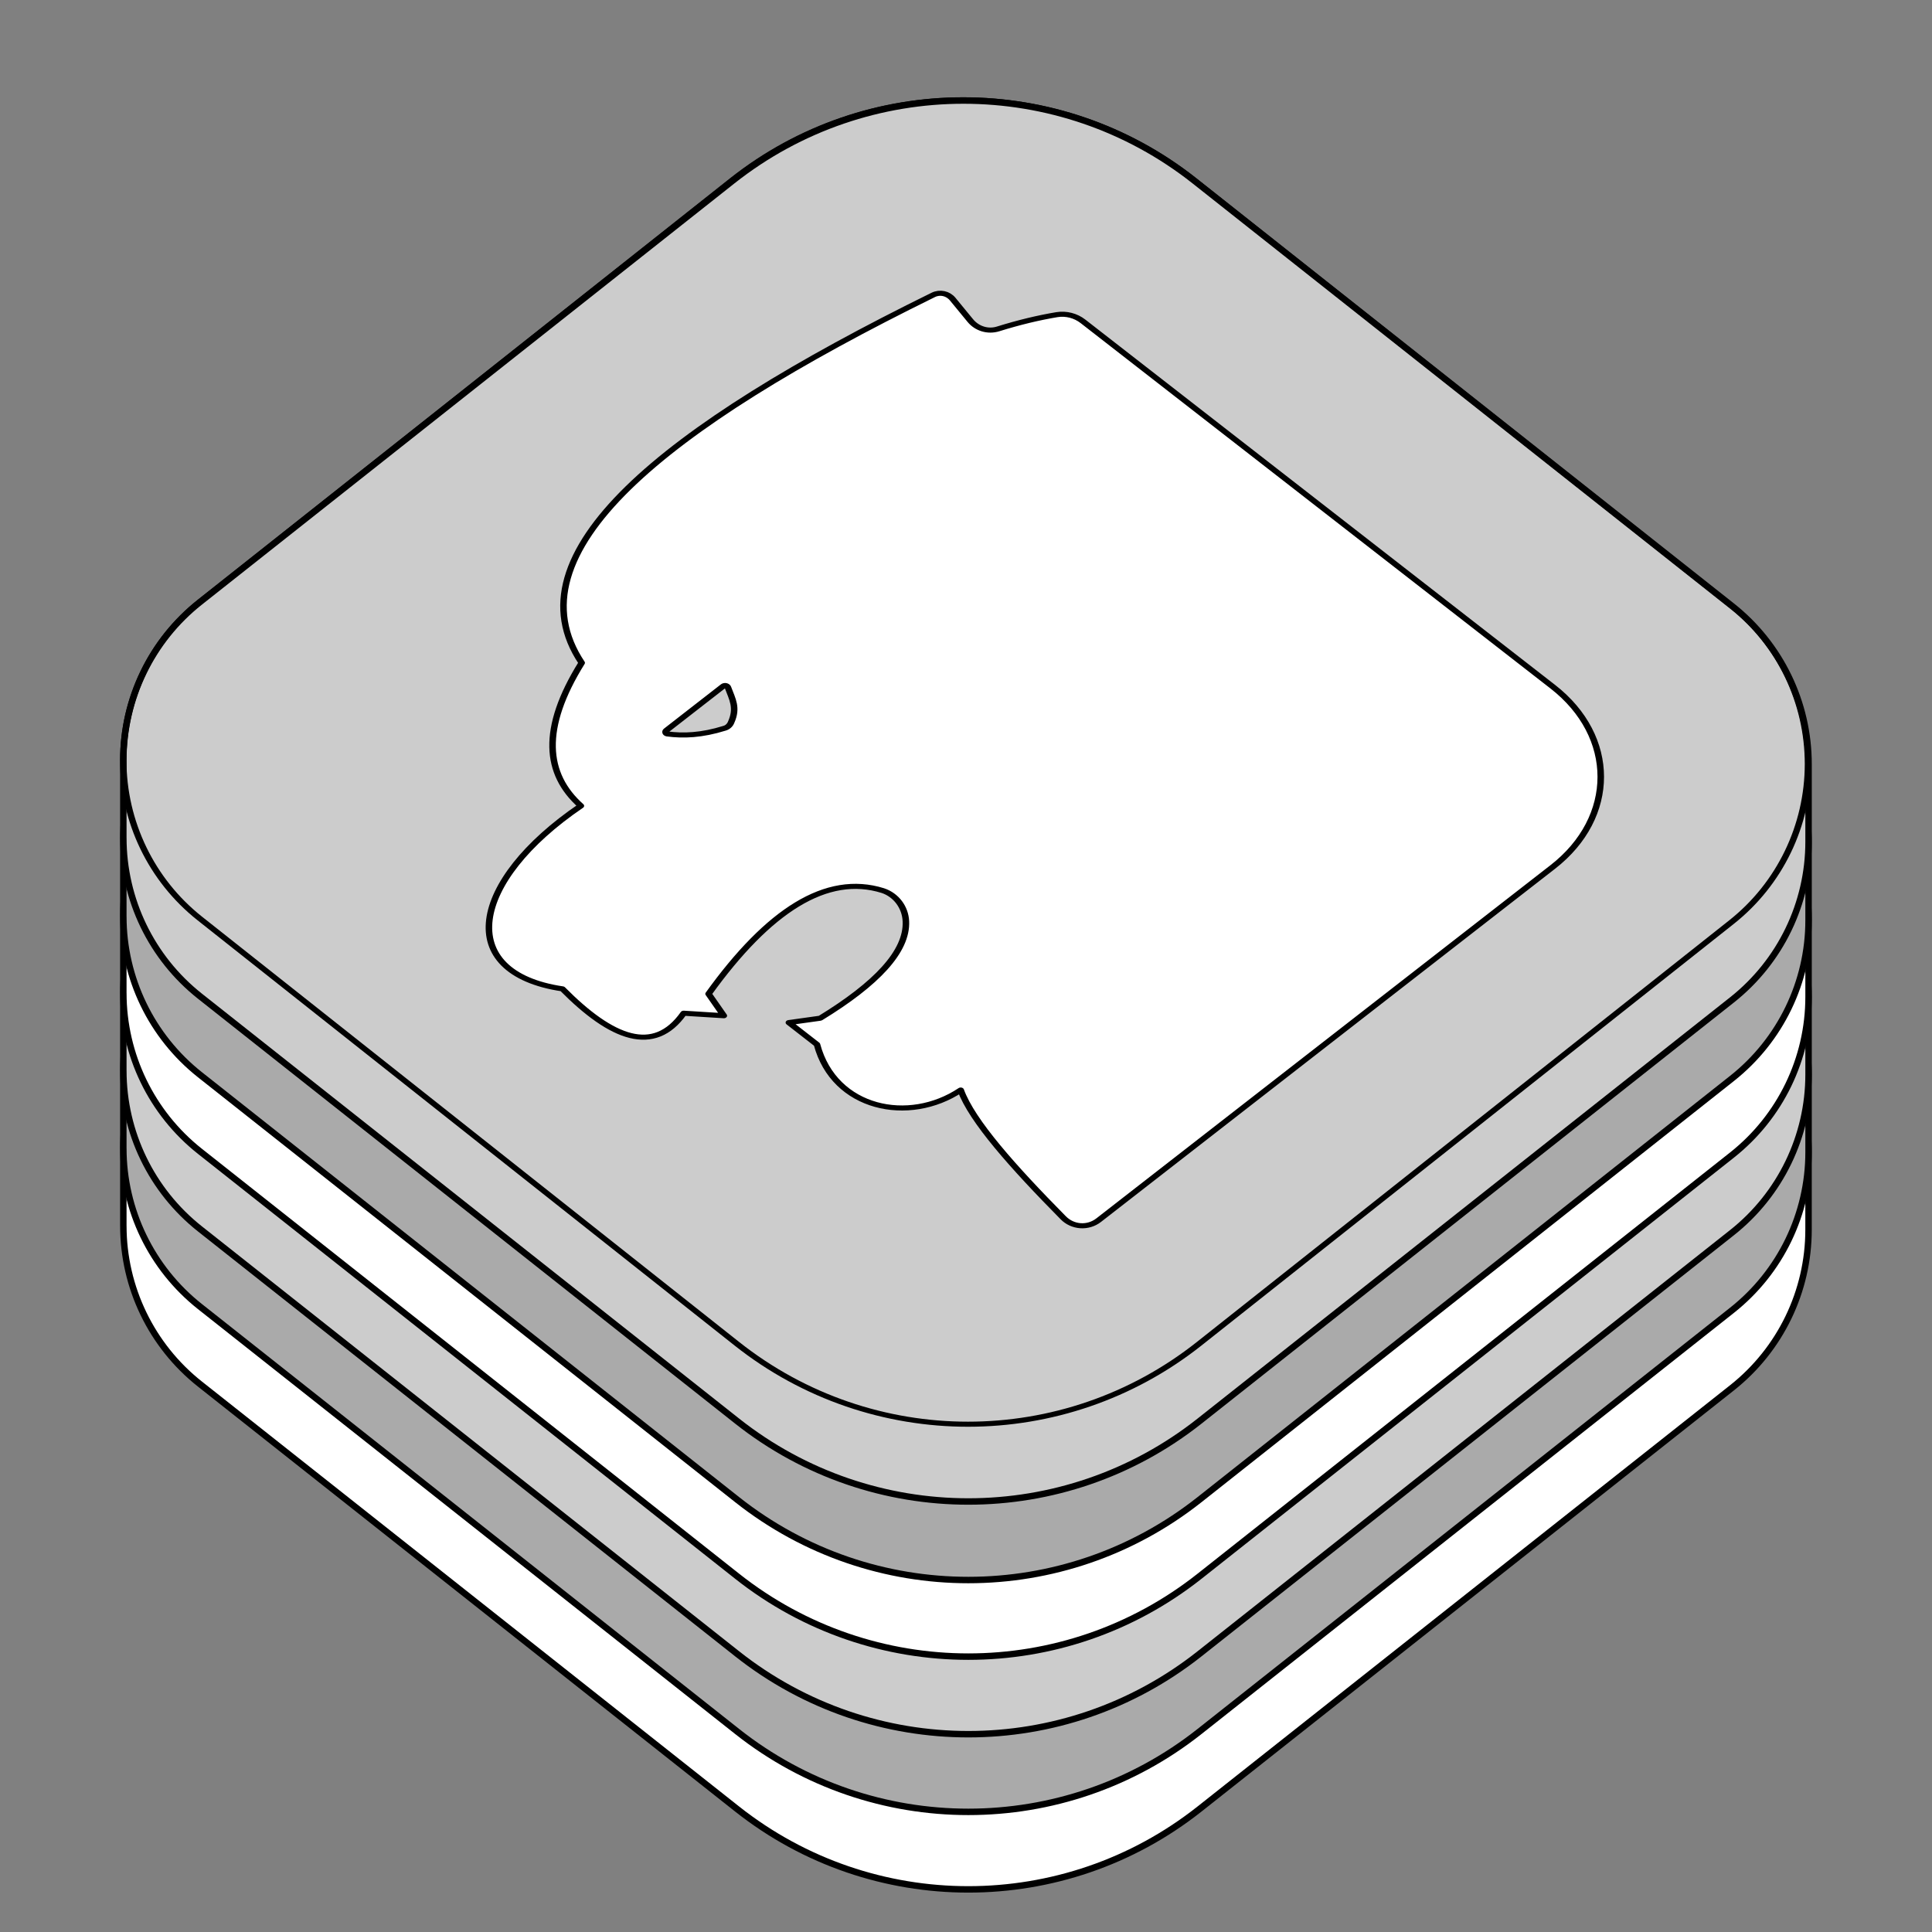 <svg xmlns="http://www.w3.org/2000/svg" fill-rule="evenodd" stroke-miterlimit="1.5" viewBox="0 0 200 200" stroke-linecap="round" stroke-linejoin="round">
  <rect x="0" y="0" width="200" height="200" fill="#808080" stroke="none"/>
  <path fill="#fff" stroke="#000" stroke-width=".667" d="M12.767 126.9v-8.03c0-6.384 2.92-12.417 7.926-16.377l55.127-43.61c14.02-11.09 33.822-11.09 47.84 0l55.638 44.014c5.004 3.957 7.922 9.987 7.922 16.366v8.032c0 6.38-2.918 12.41-7.92 16.368l-55.126 43.606c-14.026 11.093-33.84 11.093-47.867 0l-55.613-43.994c-5.006-3.96-7.925-9.994-7.925-16.377z"/>
  <path fill="#AAA" stroke="#000" stroke-width=".667" d="M12.767 118.87v-8.033c0-6.383 2.92-12.416 7.926-16.376L75.82 50.855c14.02-11.09 33.822-11.09 47.84 0l55.64 44.012c5.004 3.957 7.922 9.987 7.922 16.366v8.034c0 6.38-2.918 12.41-7.92 16.368l-55.126 43.607c-14.026 11.096-33.84 11.096-47.867 0l-55.615-43.99c-5.006-3.962-7.925-9.995-7.925-16.38z"/>
  <path fill="#CCC" stroke="#000" stroke-width=".667" d="M12.767 110.837v-8.032c0-6.383 2.92-12.416 7.926-16.376L75.82 42.82c14.02-11.09 33.822-11.09 47.84 0l55.64 44.013c5.004 3.957 7.922 9.987 7.922 16.366v8.03c0 6.38-2.918 12.41-7.92 16.37l-55.126 43.603c-14.026 11.096-33.84 11.096-47.867 0l-55.615-43.99c-5.006-3.962-7.925-9.995-7.925-16.378z"/>
  <path fill="#fff" stroke="#000" stroke-width=".667" d="M12.767 102.804v-8.032c0-6.383 2.92-12.416 7.926-16.376l55.127-43.61c14.02-11.09 33.822-11.09 47.84 0L179.3 78.8c5.004 3.957 7.922 9.987 7.922 16.366v8.032c0 6.38-2.918 12.41-7.92 16.368l-55.126 43.606c-14.026 11.096-33.84 11.096-47.867 0l-55.615-43.99c-5.006-3.962-7.925-9.995-7.925-16.378z"/>
  <path fill="#AAA" stroke="#000" stroke-width=".667" d="M12.767 94.87v-8.033c0-6.383 2.92-12.416 7.926-16.376L75.82 26.855c14.02-11.09 33.822-11.09 47.84 0l55.64 44.012c5.004 3.957 7.922 9.987 7.922 16.366v8.034c0 6.38-2.918 12.41-7.92 16.368l-55.126 43.607c-14.026 11.096-33.84 11.096-47.867 0l-55.615-43.99c-5.006-3.962-7.925-9.995-7.925-16.38z"/>
  <path fill="#CCC" stroke="#000" stroke-width=".667" d="M12.767 86.74v-8.033c0-6.383 2.92-12.416 7.926-16.376L75.82 18.725c14.02-11.09 33.822-11.09 47.84 0l55.64 44.012c5.004 3.957 7.922 9.987 7.922 16.366v8.034c0 6.38-2.918 12.41-7.92 16.368l-55.126 43.607c-14.026 11.096-33.84 11.096-47.867 0l-55.615-43.99c-5.006-3.962-7.925-9.995-7.925-16.38z"/>
  <path fill="none" stroke="#000" stroke-width=".6" d="M156 30.542C156 12.642 143.294 0 125.305 0h-70.74c-6.424 0-13.19 3.005-18.368 8.156C31.02 13.308 28 20.04 28 26.433V97.44C28 115.35 40.713 128 58.712 128h70.74c6.42 0 13.182-3.003 18.356-8.15 5.174-5.15 8.192-11.88 8.192-18.267v-71.04z" transform="matrix(.779 -.617 .783 .62 -21.824 95.97)"/>
  <path fill="#fff" stroke="#000" stroke-width="26.48" stroke-miterlimit="1.414" d="M988.782 4266.67c-61.73.01-101.768-47.57-93.295-110.88 43.477-331.61 95.6-620.89 177.453-766.89-276.336-21.16-434.798-292.38-244.768-581.9v-161.64l106.22 73.89c288.058 34.52 497.578 3.68 604.998-112.14 50.14-53.66 68.82-125.13 46.91-179.5-96.75-227.02-403.57-254.7-882.82-119.39l-36.948 124.7-106.22-124.7c-240.994 70.08-301.126-112.6-258.624-438.73-252.43-371.76 132.922-663.51 729.692-623.47 14.94-219.71 170.09-401.176 531.1-526.486C1756.24 105.35 2659.01 82.614 3933.86 370.26c31.23 7.06 47.83 36.563 40.16 71.378-8.38 38.067-19.4 88.075-28.66 130.095-10.92 49.6 8.46 93.308 49.07 110.673 84.43 36.1 157.9 75.072 221.94 116.47 32 21.183 50.13 57.324 50.13 99.916.17 418.478.17 2701.208.17 2701.208 0 368.19-298.48 666.67-666.67 666.67H988.782zm556.688-3038.55c-1.78-2.62-1.5-6.51.73-9.87 2.23-3.35 5.97-5.53 9.5-5.53 64.86-.01 264.24-.01 327.44-.01 4.48 0 8.12 2.21 9.83 5.93 1.71 3.73 1.27 8.54-1.17 12.95-30.52 55.37-46.91 102.45-118.69 137.08-14.13 7.74-29.47 9.09-41.38 3.64-92.72-39.61-147.94-89.88-186.26-144.19z" transform="matrix(.018 -.014 .018 .014 19.14 80.417)"/>
</svg>

